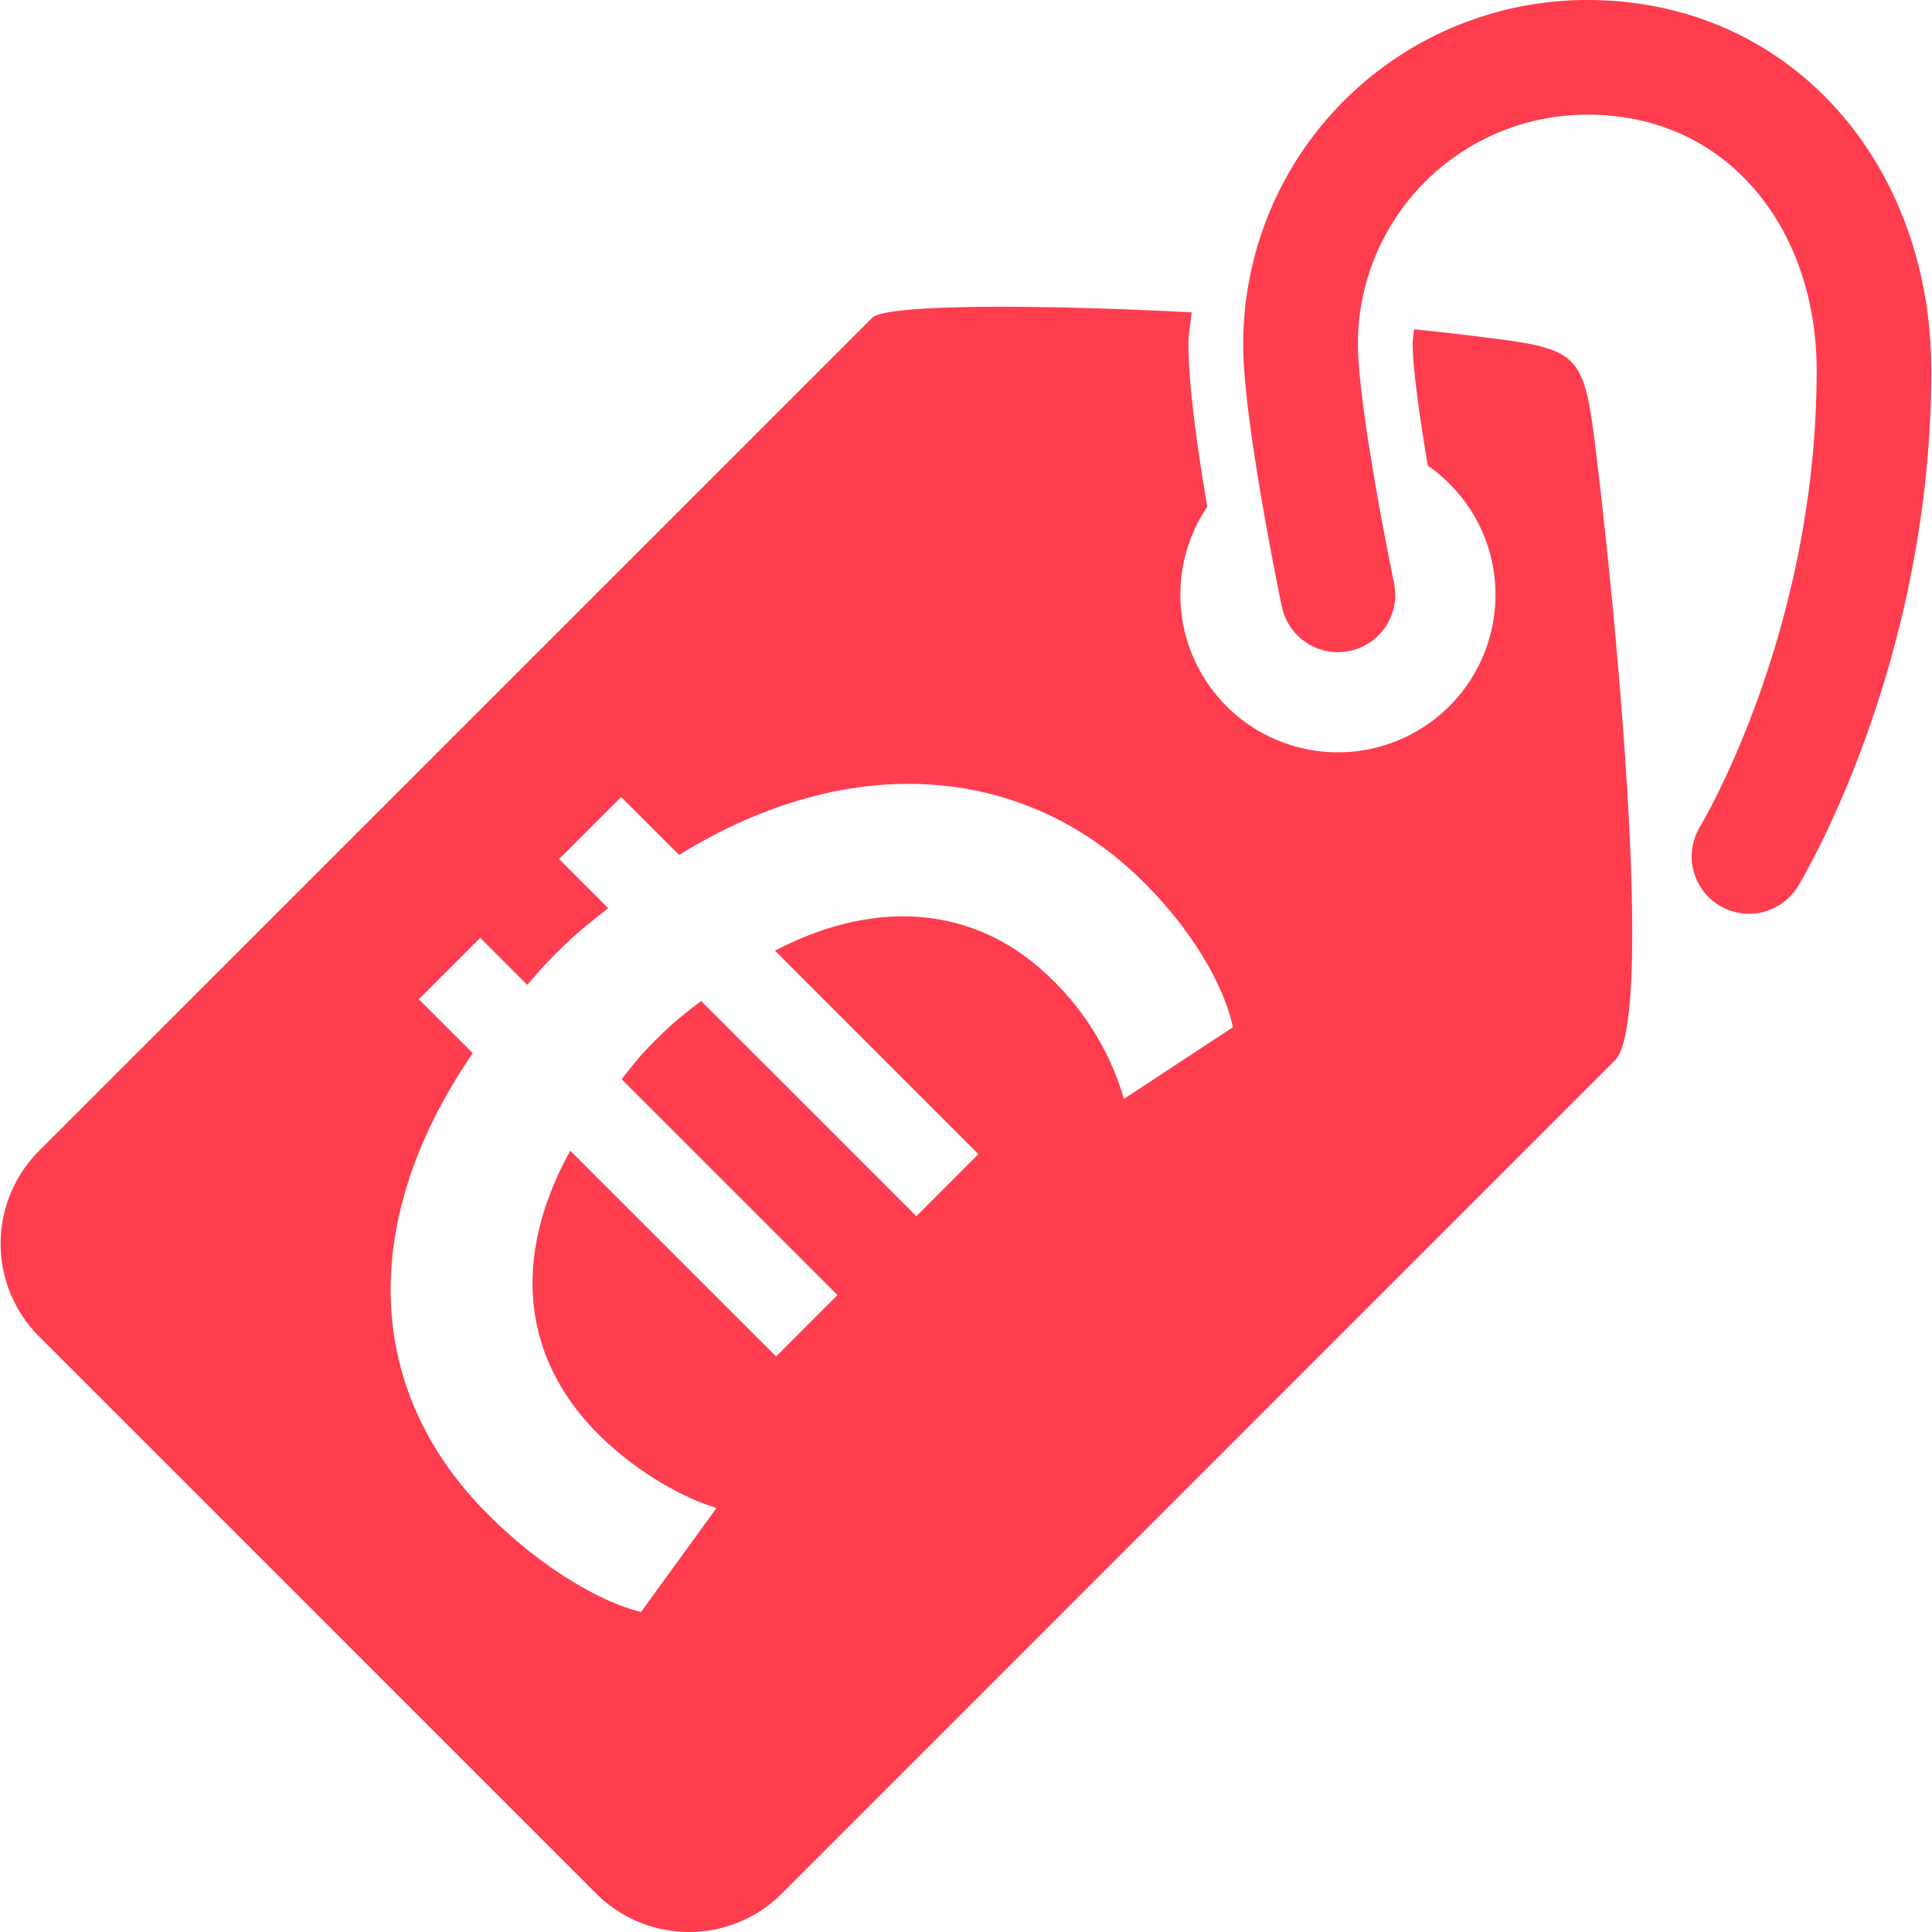 <svg xmlns="http://www.w3.org/2000/svg" viewBox="0 0 25.848 25.848"><path d="M23.4 11.458s1.672-2.743 1.672-6.5c0-2.324-1.527-4.191-3.836-4.191A3.835 3.835 0 0 0 17.4 4.603c0 .959.5 3.355.5 3.355" fill="none" stroke="#fe3d4f" stroke-width="1.534" stroke-linecap="round" stroke-linejoin="round" stroke-miterlimit="10"/><path d="M21.367 6.165c-.18-1.494-.195-1.491-1.668-1.672-.249-.031-.512-.06-.779-.088-.006.067-.02.13-.02.198 0 .315.09.959.202 1.626.547.38.906 1.012.906 1.729a2.108 2.108 0 1 1-3.856-1.179c-.129-.758-.252-1.62-.252-2.176 0-.146.031-.281.043-.424-2.168-.113-4.096-.105-4.273.072L.523 15.397a1.756 1.756 0 0 0 0 2.484l7.453 7.452a1.755 1.755 0 0 0 2.484.001l11.146-11.147c.508-.506.066-5.473-.239-8.022zm-6.33 8.537a3.663 3.663 0 0 0-.946-1.582c-.958-.963-2.292-1.147-3.723-.401l2.722 2.722-.83.83-2.88-2.879c-.246.191-.372.286-.62.534-.208.207-.274.302-.443.512l2.888 2.888-.822.822-2.753-2.752c-.764 1.379-.679 2.737.375 3.792.47.469 1.092.842 1.582.986l-1.01 1.392c-.453-.104-1.264-.52-2.049-1.306-1.698-1.699-1.701-3.986-.203-6.17l-.722-.721.822-.822.63.63c.157-.18.207-.244.384-.422.271-.27.422-.385.698-.605l-.657-.657.83-.83.776.775c2.287-1.413 4.631-1.219 6.22.37.776.775 1.11 1.533 1.188 1.936l-1.457.958z" fill="#fe3d4f"/></svg>